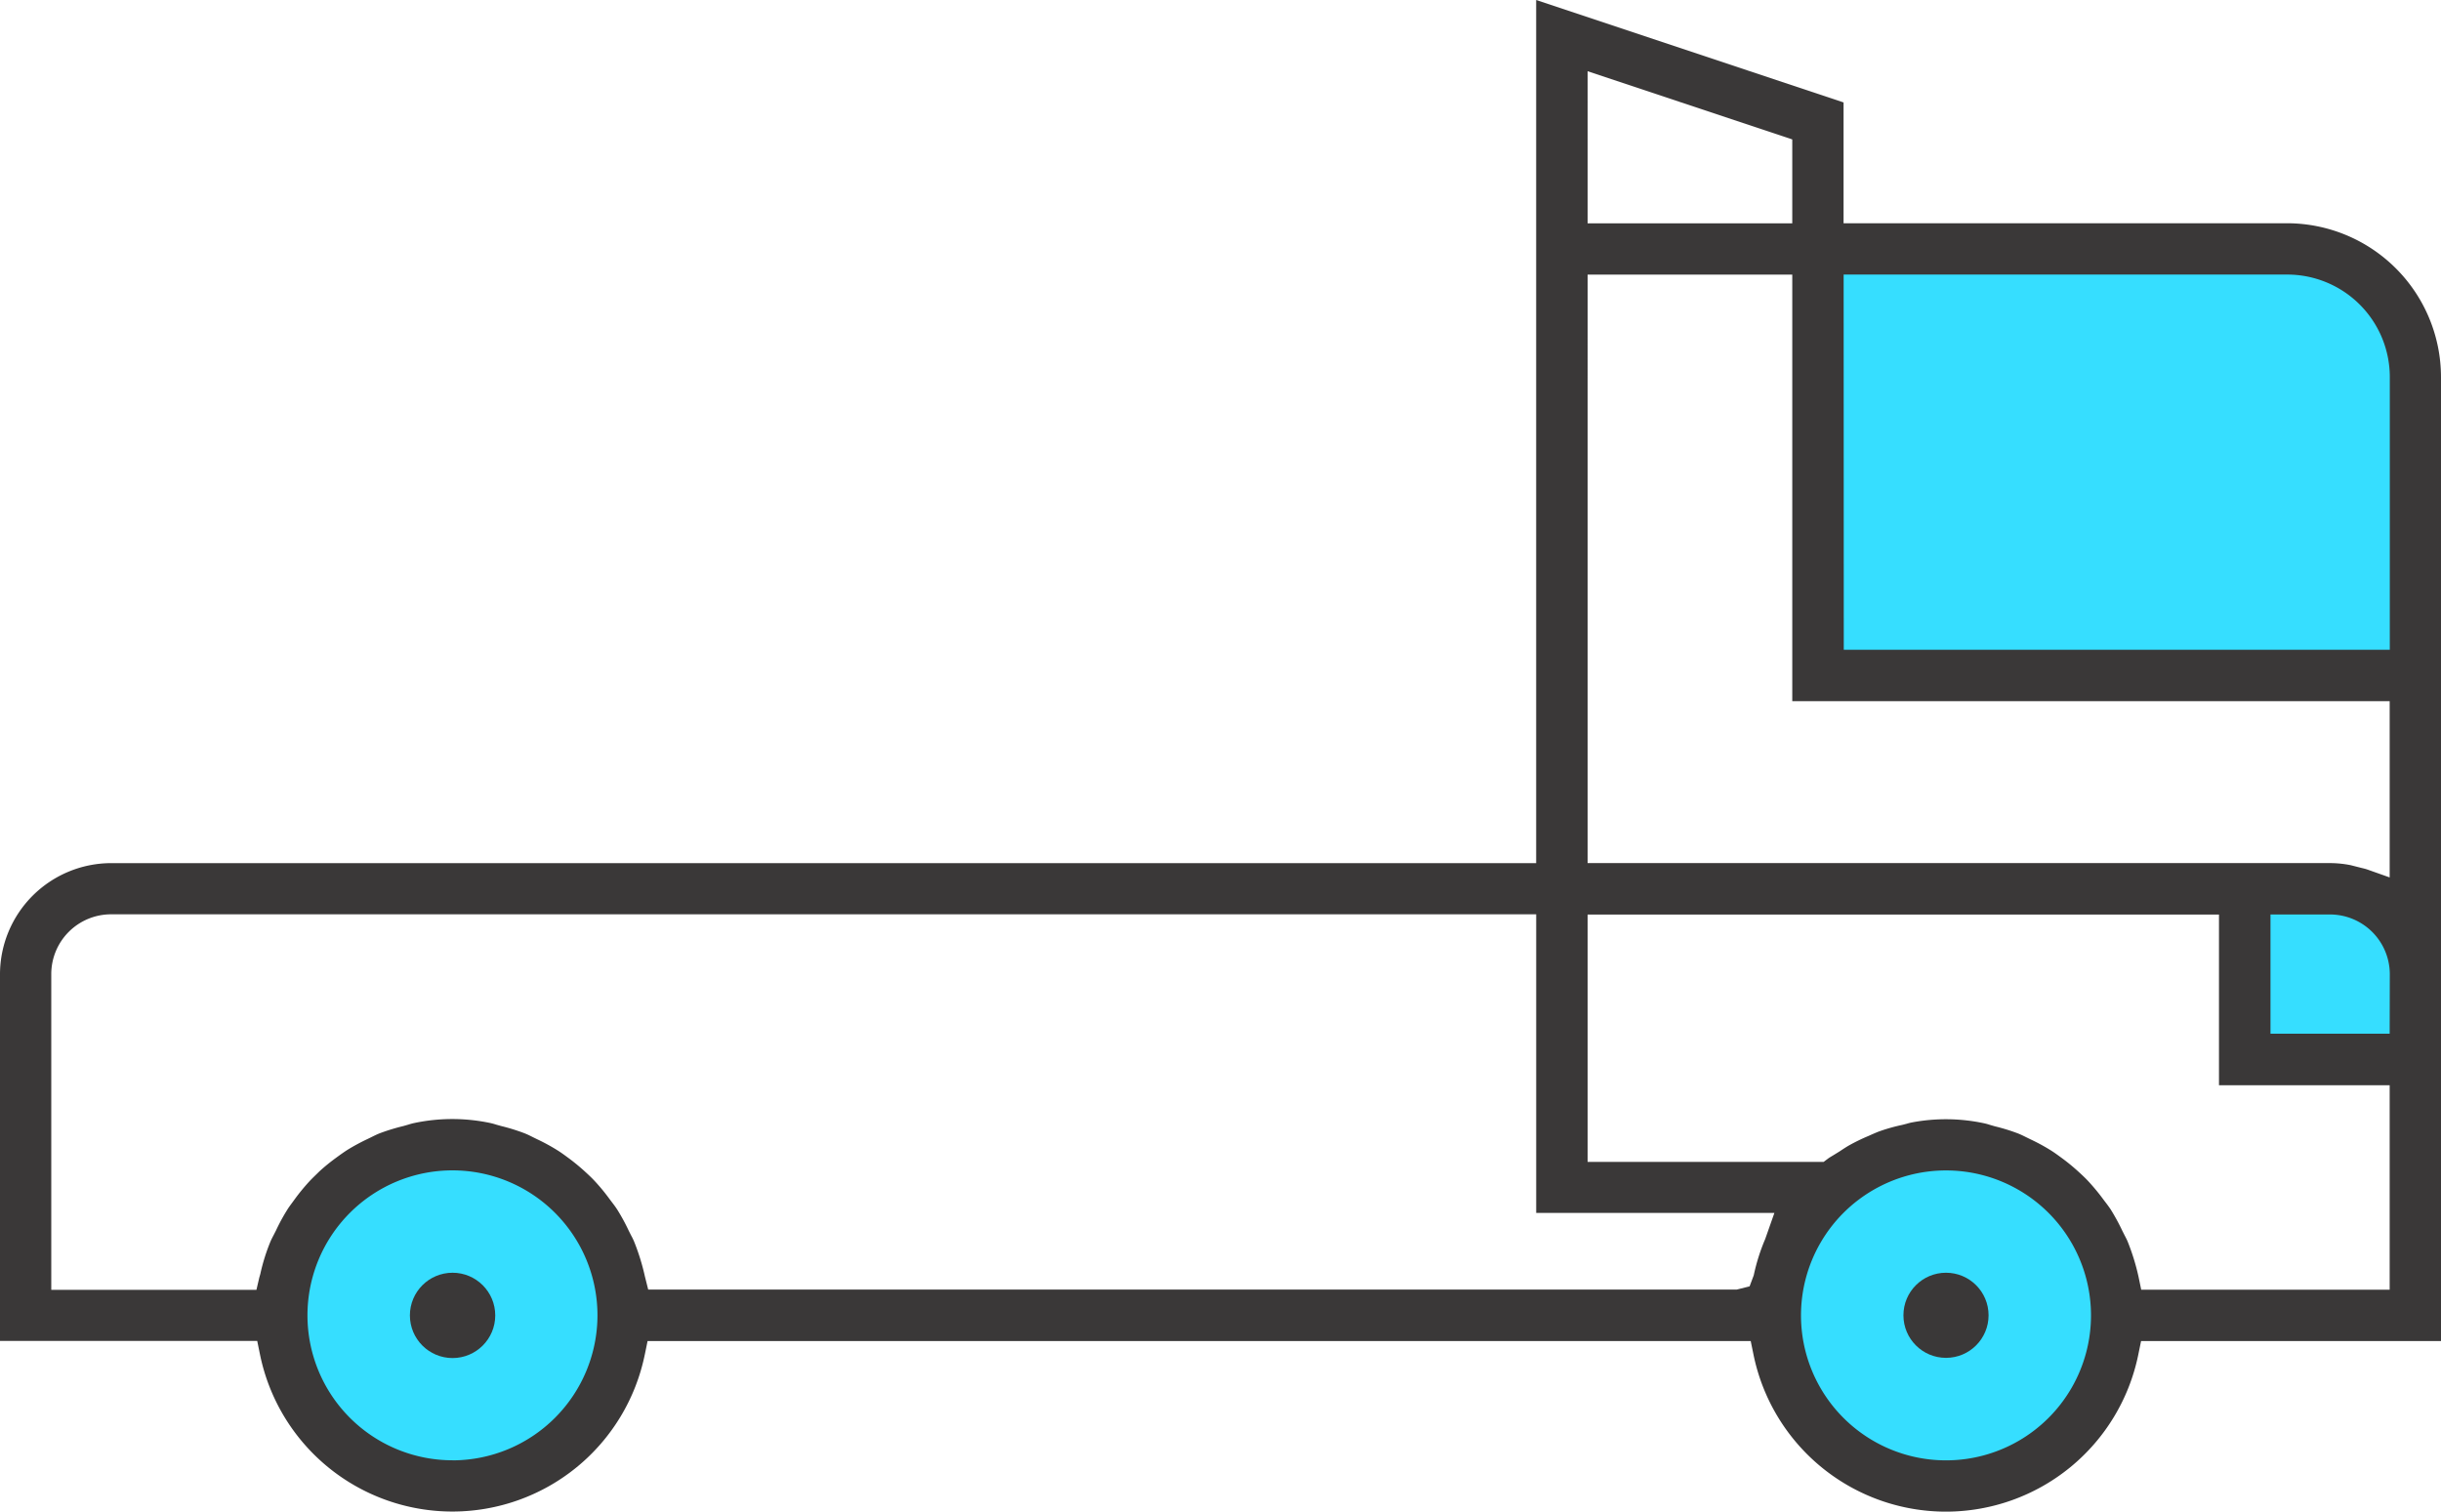 <svg xmlns="http://www.w3.org/2000/svg" width="71.849" height="44.51" viewBox="0 0 71.849 44.51"><g transform="translate(-1116.97 -1030.425)"><circle cx="5.024" cy="5.024" r="5.024" transform="translate(1125.243 1064.131)" fill="#36deff"/><path d="M1179.251,1069.155a5.019,5.019,0,1,1-5.025-5.024A5.019,5.019,0,0,1,1179.251,1069.155Z" fill="#36deff"/><path d="M1184.275,1037.754h-13.816v12.56h17.584v-8.792a3.764,3.764,0,0,0-3.758-3.768Z" fill="#36deff"/><path d="M1185.531,1056.594h-2.512v5.025h5.024v-2.512A2.52,2.52,0,0,0,1185.531,1056.594Z" fill="#36deff"/><path d="M1135.949,1070.309l.082-.4h32.47l.082.4a5.78,5.78,0,0,0,11.326,0l.082-.4h8.828v-28.387a4.536,4.536,0,0,0-4.525-4.524h-13.06v-3.557l-9.048-3.016v25.413h-41.948a3.278,3.278,0,0,0-3.268,3.268v10.8h7.571l.082.4a5.78,5.78,0,0,0,11.326,0Zm38.3,3.113h0a4.268,4.268,0,0,1,0-8.536h0a4.268,4.268,0,0,1,0,8.536Zm13.059-12.561H1183.8v-3.511h1.756a1.761,1.761,0,0,1,1.756,1.754Zm-16.072-22.352H1184.3a3.018,3.018,0,0,1,3.012,3.012v8.036h-16.072Zm-7.536-5.987,6.024,2.008V1037H1163.7Zm0,5.988h6.024v12.559h17.584v5.19l-.666-.236c-.053-.018-.11-.031-.165-.044l-.314-.08a3.172,3.172,0,0,0-.615-.062H1163.7Zm23.608,29.888h-7.313l-.083-.4a6.554,6.554,0,0,0-.318-1.023c-.025-.059-.056-.118-.087-.177l-.07-.139a6.2,6.2,0,0,0-.34-.624c-.057-.086-.124-.174-.193-.263a6.2,6.2,0,0,0-.458-.559c-.092-.1-.194-.195-.3-.292a6.055,6.055,0,0,0-.488-.4c-.114-.083-.225-.166-.343-.238a5.727,5.727,0,0,0-.573-.31l-.129-.063c-.08-.04-.161-.08-.244-.113a5.677,5.677,0,0,0-.681-.21l-.152-.044a1.591,1.591,0,0,0-.191-.051,5.375,5.375,0,0,0-2.08-.023,1.5,1.5,0,0,0-.175.043l-.132.034a5.242,5.242,0,0,0-.651.182c-.083.028-.163.066-.245.1l-.1.045a5.575,5.575,0,0,0-.551.267c-.1.056-.2.123-.3.189l-.185.114c-.049.03-.1.058-.146.092l-.133.1H1163.7v-7.282h18.584v5.025h5.024v6.018m-61.878-2.359a5.535,5.535,0,0,0-.335.614l-.072.141c-.032.061-.064.122-.091.185a5.7,5.7,0,0,0-.3.959h0l-.029.1h0l-.085.365-.395,0h-5.644V1059.1a1.761,1.761,0,0,1,1.755-1.755h41.953v8.792h7.011l-.27.767a5.808,5.808,0,0,0-.338,1.07l-.122.325-.375.094h-32.044l-.095-.378a6.54,6.54,0,0,0-.323-1.043,1.933,1.933,0,0,0-.087-.177l-.07-.139a5.784,5.784,0,0,0-.339-.622c-.053-.082-.115-.163-.178-.245l-.061-.082a5.769,5.769,0,0,0-.413-.5c-.092-.1-.194-.195-.3-.292a6.026,6.026,0,0,0-.487-.4c-.113-.083-.225-.166-.344-.238a5.635,5.635,0,0,0-.573-.31l-.124-.061c-.081-.041-.163-.082-.248-.115a5.811,5.811,0,0,0-.68-.211l-.157-.044a1.672,1.672,0,0,0-.187-.05,5.4,5.4,0,0,0-2.2,0,1.7,1.7,0,0,0-.193.051l-.151.043a6.026,6.026,0,0,0-.7.215c-.084.034-.17.077-.257.12l-.107.052a6.086,6.086,0,0,0-.575.311c-.114.073-.228.155-.342.239a5.59,5.59,0,0,0-.49.4c-.1.1-.2.192-.3.3a6.011,6.011,0,0,0-.406.493C1125.562,1065.85,1125.49,1065.94,1125.428,1066.039Zm4.858,7.383a4.268,4.268,0,1,1,4.268-4.268A4.273,4.273,0,0,1,1130.286,1073.422Z" fill="#3a3838"/><circle cx="1.256" cy="1.256" r="1.256" transform="translate(1129.035 1067.898)" fill="#3a3838"/><circle cx="1.253" cy="1.253" r="1.253" transform="translate(1172.996 1067.898)" fill="#3a3838"/></g></svg>